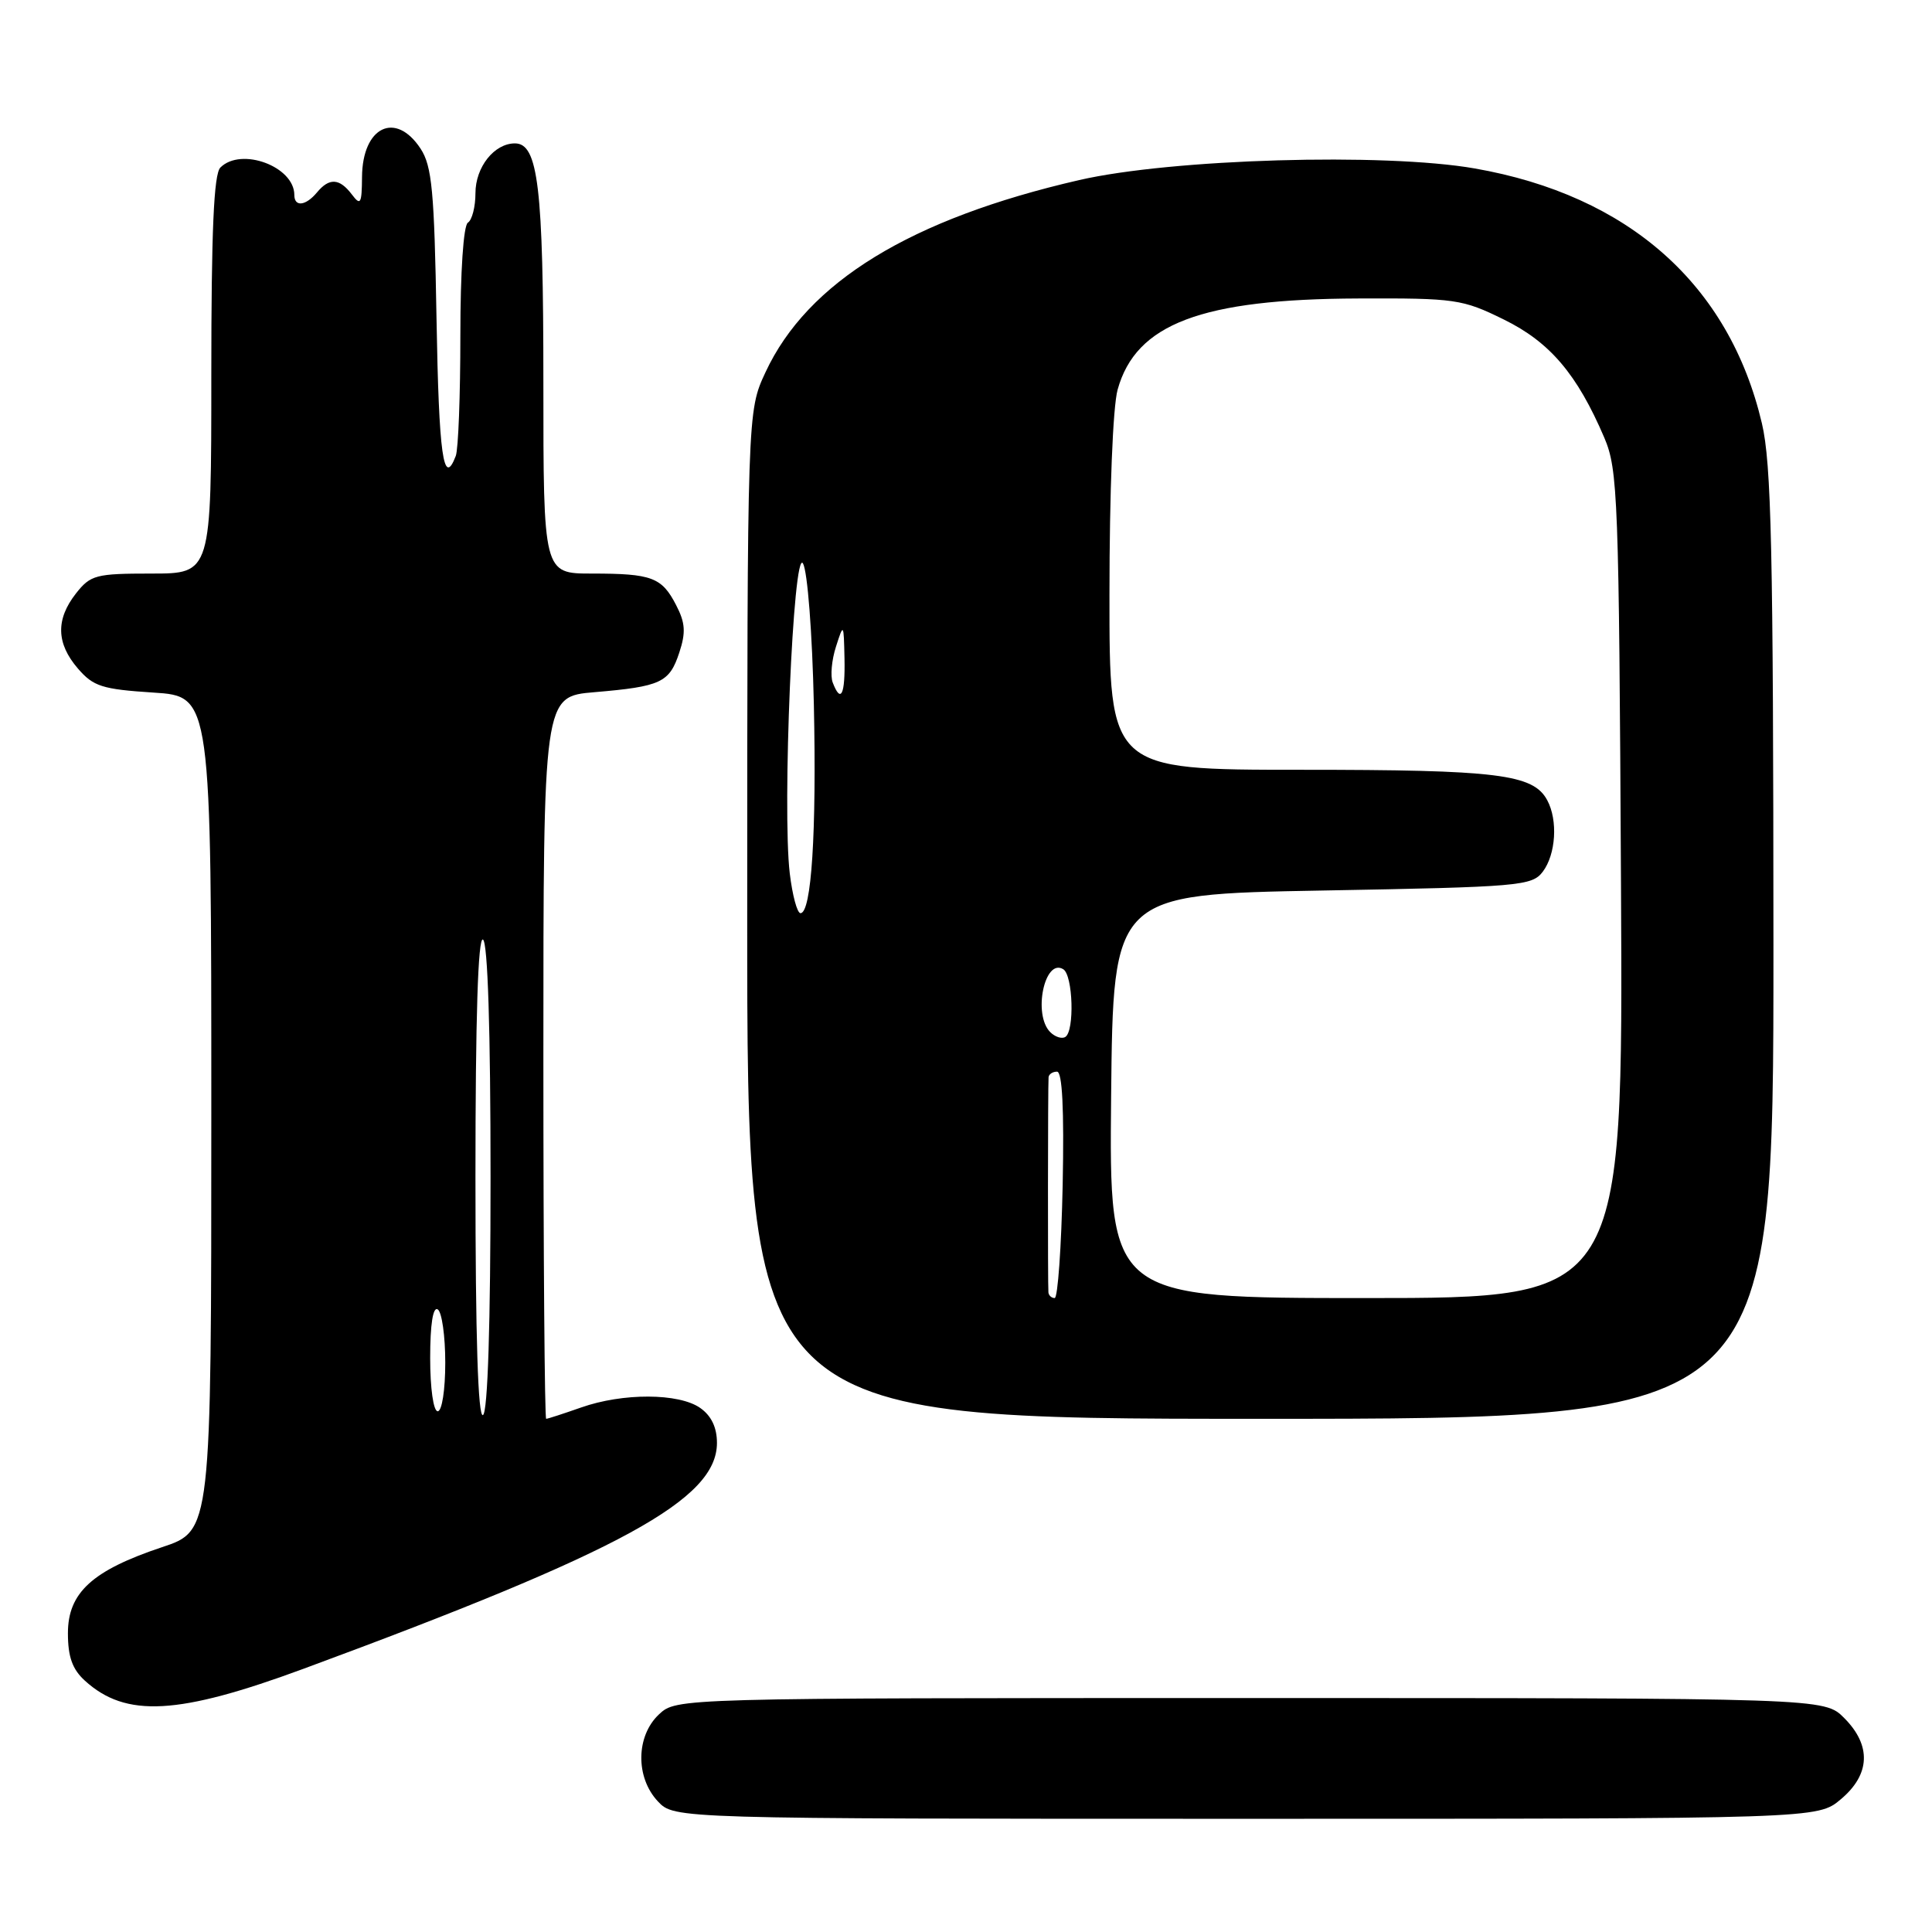 <?xml version="1.0" encoding="UTF-8" standalone="no"?>
<!DOCTYPE svg PUBLIC "-//W3C//DTD SVG 1.1//EN" "http://www.w3.org/Graphics/SVG/1.1/DTD/svg11.dtd" >
<svg xmlns="http://www.w3.org/2000/svg" xmlns:xlink="http://www.w3.org/1999/xlink" version="1.1" viewBox="0 0 256 256">
 <g >
 <path fill="currentColor"
d=" M 243.92 238.41 C 247.84 235.12 247.99 231.27 244.36 227.64 C 241.73 225.00 241.73 225.00 165.68 225.00 C 89.63 225.00 89.63 225.00 87.31 227.17 C 84.26 230.04 84.19 235.51 87.17 238.69 C 89.35 241.00 89.35 241.00 165.10 241.00 C 240.85 241.00 240.85 241.00 243.92 238.41 Z  M 40.25 221.11 C 82.49 205.51 95.00 198.68 95.00 191.19 C 95.00 189.14 94.25 187.59 92.78 186.56 C 89.96 184.58 82.52 184.55 77.00 186.50 C 74.66 187.32 72.58 188.00 72.37 188.00 C 72.17 188.00 72.00 166.47 72.00 140.15 C 72.00 92.29 72.00 92.29 78.75 91.72 C 87.59 90.97 88.70 90.45 90.01 86.47 C 90.89 83.80 90.81 82.53 89.59 80.18 C 87.69 76.49 86.37 76.00 78.42 76.00 C 72.00 76.00 72.00 76.00 72.00 50.65 C 72.00 24.78 71.31 19.00 68.23 19.00 C 65.49 19.00 63.00 22.14 63.00 25.60 C 63.00 27.40 62.55 29.16 62.00 29.50 C 61.41 29.87 61.00 35.98 61.00 44.48 C 61.00 52.37 60.73 59.55 60.39 60.42 C 58.76 64.68 58.15 60.36 57.84 42.20 C 57.55 25.31 57.24 22.01 55.73 19.70 C 52.42 14.66 48.02 16.79 47.97 23.45 C 47.94 27.03 47.78 27.30 46.61 25.75 C 44.98 23.61 43.63 23.53 42.00 25.50 C 40.51 27.29 39.00 27.46 39.00 25.83 C 39.00 22.06 31.95 19.45 29.20 22.20 C 28.33 23.07 28.00 30.58 28.00 49.70 C 28.00 76.00 28.00 76.00 20.07 76.00 C 12.70 76.00 12.00 76.18 10.07 78.63 C 7.37 82.07 7.45 85.25 10.32 88.58 C 12.37 90.96 13.53 91.33 20.32 91.77 C 28.00 92.26 28.00 92.26 28.00 147.55 C 28.00 202.84 28.00 202.84 21.47 205.01 C 12.23 208.09 9.00 211.04 9.00 216.41 C 9.00 219.54 9.59 221.19 11.25 222.70 C 16.68 227.64 23.60 227.26 40.25 221.11 Z  M 234.99 125.25 C 234.97 72.79 234.72 61.45 233.46 56.09 C 229.13 37.71 215.81 25.89 195.41 22.32 C 183.39 20.22 155.23 21.05 143.00 23.86 C 120.67 29.00 106.99 37.37 101.43 49.33 C 99.02 54.50 99.02 54.50 99.01 121.25 C 99.00 188.00 99.00 188.00 167.00 188.00 C 235.00 188.00 235.00 188.00 234.99 125.25 Z  M 63.00 156.00 C 63.00 134.84 63.34 124.09 64.00 124.50 C 64.63 124.89 65.00 136.49 65.00 156.00 C 65.00 175.51 64.63 187.11 64.00 187.50 C 63.34 187.91 63.00 177.16 63.00 156.00 Z  M 57.00 179.94 C 57.00 175.49 57.37 173.11 58.00 173.50 C 58.55 173.84 59.00 177.02 59.00 180.56 C 59.00 184.19 58.56 187.00 58.00 187.00 C 57.43 187.00 57.00 183.98 57.00 179.94 Z  M 138.92 171.25 C 138.83 170.44 138.85 143.99 138.94 142.75 C 138.97 142.34 139.48 142.00 140.06 142.00 C 140.76 142.00 141.01 146.94 140.81 157.00 C 140.64 165.25 140.16 172.00 139.75 172.00 C 139.34 172.00 138.96 171.66 138.92 171.25 Z  M 147.23 145.25 C 147.50 118.50 147.50 118.50 175.21 118.00 C 201.43 117.53 203.00 117.39 204.43 115.50 C 206.16 113.20 206.45 108.70 205.02 106.04 C 203.17 102.58 198.50 102.00 172.35 102.00 C 147.00 102.00 147.00 102.00 147.01 78.75 C 147.01 65.25 147.46 53.88 148.09 51.63 C 150.51 42.91 159.19 39.62 180.00 39.55 C 192.84 39.50 193.78 39.64 199.25 42.33 C 205.37 45.33 208.98 49.58 212.58 58.00 C 214.38 62.23 214.52 65.84 214.79 117.25 C 215.08 172.00 215.08 172.00 181.02 172.00 C 146.97 172.00 146.97 172.00 147.23 145.25 Z  M 139.16 136.76 C 136.84 134.44 138.41 126.90 140.89 128.43 C 142.18 129.23 142.40 136.63 141.16 137.40 C 140.70 137.69 139.80 137.40 139.16 136.76 Z  M 104.65 115.75 C 103.63 107.22 105.11 72.46 106.40 74.66 C 107.00 75.70 107.63 83.84 107.84 93.35 C 108.21 110.32 107.52 121.00 106.07 121.00 C 105.63 121.00 105.00 118.64 104.65 115.75 Z  M 110.34 90.44 C 110.01 89.59 110.20 87.45 110.77 85.69 C 111.78 82.53 111.80 82.55 111.90 87.25 C 112.00 92.07 111.42 93.26 110.34 90.44 Z "/>
</g>
</svg>